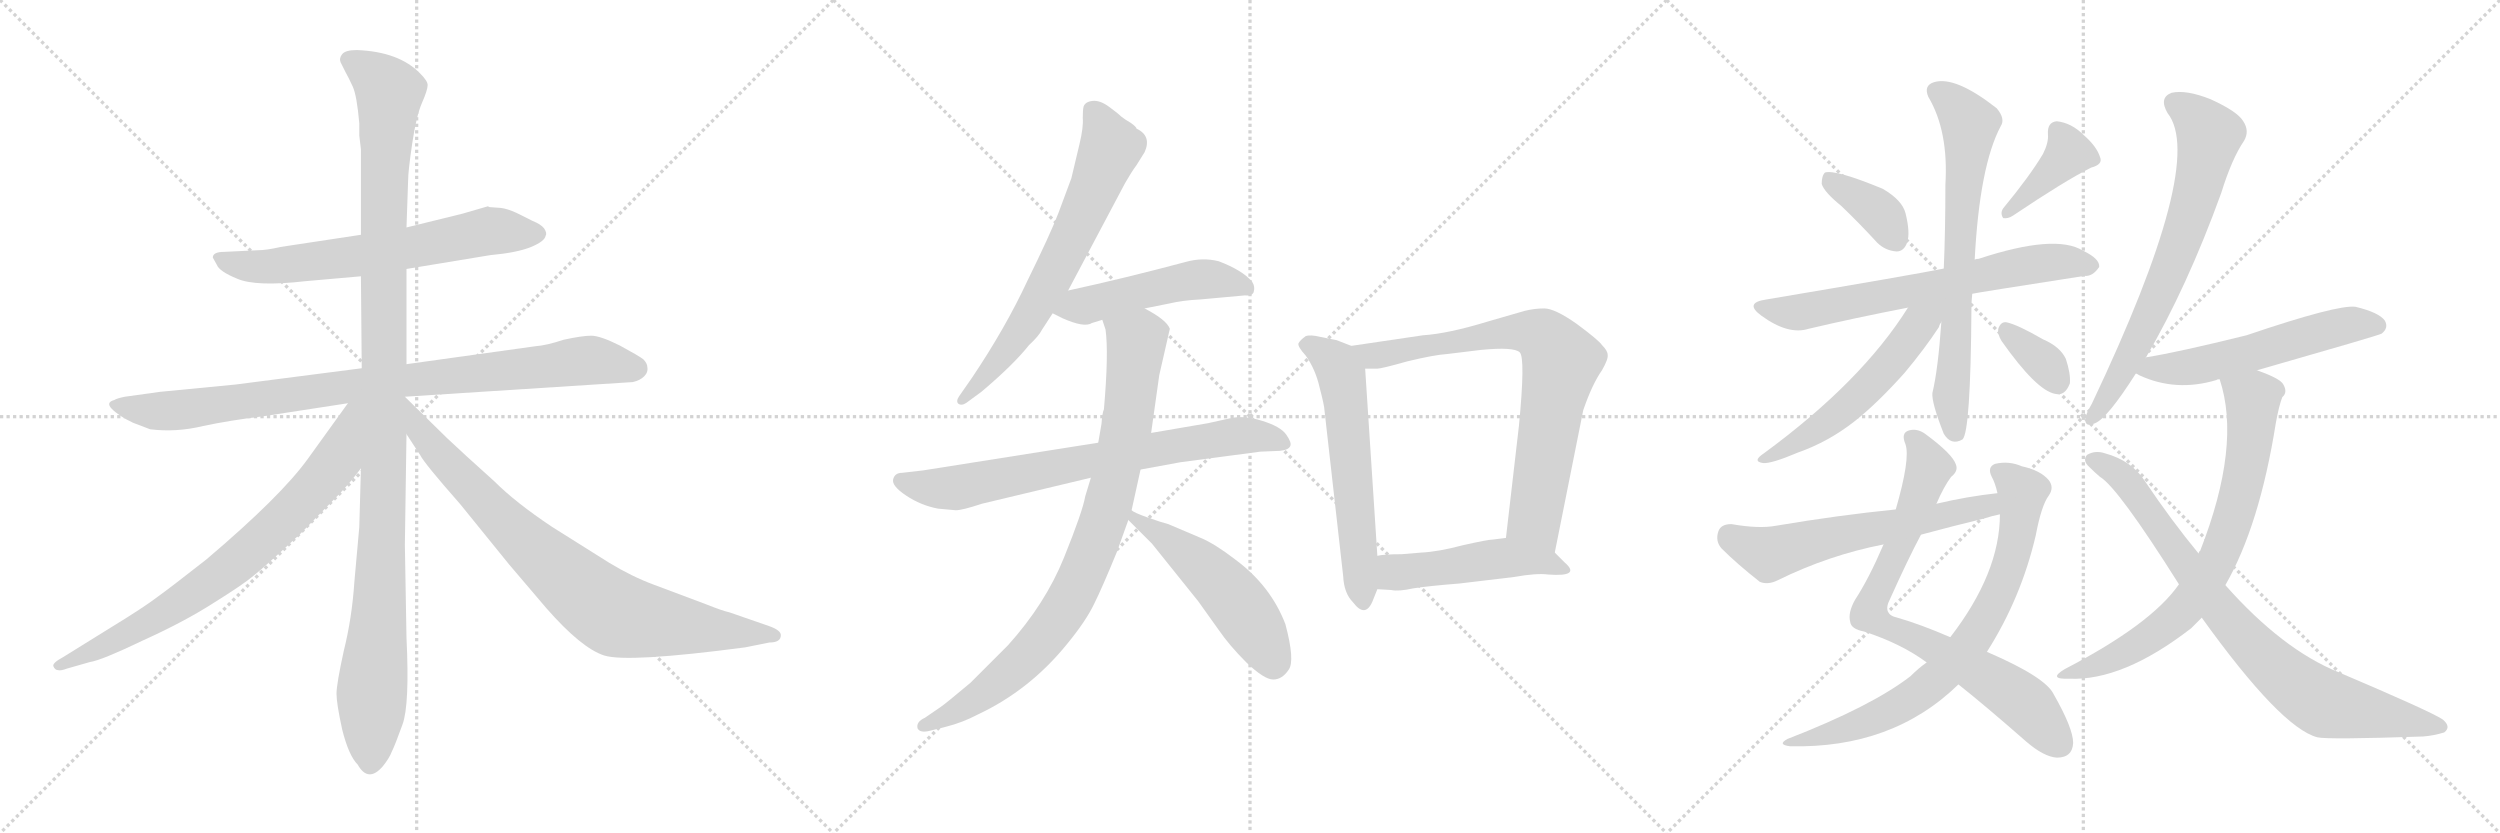 <svg version="1.1" viewBox="0 0 3072 1024" xmlns="http://www.w3.org/2000/svg">
  <g stroke="lightgray" stroke-dasharray="1,1" stroke-width="1" transform="scale(4, 4)">
    <line x1="0" y1="0" x2="256" y2="256"></line>
    <line x1="256" y1="0" x2="0" y2="256"></line>
    <line x1="128" y1="0" x2="128" y2="256"></line>
    <line x1="0" y1="128" x2="256" y2="128"></line>
    <line x1="256" y1="0" x2="512" y2="256"></line>
    <line x1="512" y1="0" x2="256" y2="256"></line>
    <line x1="384" y1="0" x2="384" y2="256"></line>
    <line x1="256" y1="128" x2="512" y2="128"></line>
    <line x1="512" y1="0" x2="768" y2="256"></line>
    <line x1="768" y1="0" x2="512" y2="256"></line>
    <line x1="640" y1="0" x2="640" y2="256"></line>
    <line x1="512" y1="128" x2="768" y2="128"></line>
  </g>
<g transform="scale(1, -1) translate(0, -850)">
   <style type="text/css">
    @keyframes keyframes0 {
      from {
       stroke: black;
       stroke-dashoffset: 650;
       stroke-width: 128;
       }
       68% {
       animation-timing-function: step-end;
       stroke: black;
       stroke-dashoffset: 0;
       stroke-width: 128;
       }
       to {
       stroke: black;
       stroke-width: 1024;
       }
       }
       #make-me-a-hanzi-animation-0 {
         animation: keyframes0 0.779s both;
         animation-delay: 0s;
         animation-timing-function: linear;
       }
    @keyframes keyframes1 {
      from {
       stroke: black;
       stroke-dashoffset: 894;
       stroke-width: 128;
       }
       74% {
       animation-timing-function: step-end;
       stroke: black;
       stroke-dashoffset: 0;
       stroke-width: 128;
       }
       to {
       stroke: black;
       stroke-width: 1024;
       }
       }
       #make-me-a-hanzi-animation-1 {
         animation: keyframes1 0.978s both;
         animation-delay: 0.779s;
         animation-timing-function: linear;
       }
    @keyframes keyframes2 {
      from {
       stroke: black;
       stroke-dashoffset: 1142;
       stroke-width: 128;
       }
       79% {
       animation-timing-function: step-end;
       stroke: black;
       stroke-dashoffset: 0;
       stroke-width: 128;
       }
       to {
       stroke: black;
       stroke-width: 1024;
       }
       }
       #make-me-a-hanzi-animation-2 {
         animation: keyframes2 1.179s both;
         animation-delay: 1.757s;
         animation-timing-function: linear;
       }
    @keyframes keyframes3 {
      from {
       stroke: black;
       stroke-dashoffset: 759;
       stroke-width: 128;
       }
       71% {
       animation-timing-function: step-end;
       stroke: black;
       stroke-dashoffset: 0;
       stroke-width: 128;
       }
       to {
       stroke: black;
       stroke-width: 1024;
       }
       }
       #make-me-a-hanzi-animation-3 {
         animation: keyframes3 0.868s both;
         animation-delay: 2.936s;
         animation-timing-function: linear;
       }
    @keyframes keyframes4 {
      from {
       stroke: black;
       stroke-dashoffset: 822;
       stroke-width: 128;
       }
       73% {
       animation-timing-function: step-end;
       stroke: black;
       stroke-dashoffset: 0;
       stroke-width: 128;
       }
       to {
       stroke: black;
       stroke-width: 1024;
       }
       }
       #make-me-a-hanzi-animation-4 {
         animation: keyframes4 0.919s both;
         animation-delay: 3.804s;
         animation-timing-function: linear;
       }
    @keyframes keyframes5 {
      from {
       stroke: black;
       stroke-dashoffset: 666;
       stroke-width: 128;
       }
       68% {
       animation-timing-function: step-end;
       stroke: black;
       stroke-dashoffset: 0;
       stroke-width: 128;
       }
       to {
       stroke: black;
       stroke-width: 1024;
       }
       }
       #make-me-a-hanzi-animation-5 {
         animation: keyframes5 0.792s both;
         animation-delay: 4.722s;
         animation-timing-function: linear;
       }
    @keyframes keyframes6 {
      from {
       stroke: black;
       stroke-dashoffset: 493;
       stroke-width: 128;
       }
       62% {
       animation-timing-function: step-end;
       stroke: black;
       stroke-dashoffset: 0;
       stroke-width: 128;
       }
       to {
       stroke: black;
       stroke-width: 1024;
       }
       }
       #make-me-a-hanzi-animation-6 {
         animation: keyframes6 0.651s both;
         animation-delay: 5.514s;
         animation-timing-function: linear;
       }
    @keyframes keyframes7 {
      from {
       stroke: black;
       stroke-dashoffset: 732;
       stroke-width: 128;
       }
       70% {
       animation-timing-function: step-end;
       stroke: black;
       stroke-dashoffset: 0;
       stroke-width: 128;
       }
       to {
       stroke: black;
       stroke-width: 1024;
       }
       }
       #make-me-a-hanzi-animation-7 {
         animation: keyframes7 0.846s both;
         animation-delay: 6.166s;
         animation-timing-function: linear;
       }
    @keyframes keyframes8 {
      from {
       stroke: black;
       stroke-dashoffset: 867;
       stroke-width: 128;
       }
       74% {
       animation-timing-function: step-end;
       stroke: black;
       stroke-dashoffset: 0;
       stroke-width: 128;
       }
       to {
       stroke: black;
       stroke-width: 1024;
       }
       }
       #make-me-a-hanzi-animation-8 {
         animation: keyframes8 0.956s both;
         animation-delay: 7.011s;
         animation-timing-function: linear;
       }
    @keyframes keyframes9 {
      from {
       stroke: black;
       stroke-dashoffset: 513;
       stroke-width: 128;
       }
       63% {
       animation-timing-function: step-end;
       stroke: black;
       stroke-dashoffset: 0;
       stroke-width: 128;
       }
       to {
       stroke: black;
       stroke-width: 1024;
       }
       }
       #make-me-a-hanzi-animation-9 {
         animation: keyframes9 0.667s both;
         animation-delay: 7.967s;
         animation-timing-function: linear;
       }
    @keyframes keyframes10 {
      from {
       stroke: black;
       stroke-dashoffset: 594;
       stroke-width: 128;
       }
       66% {
       animation-timing-function: step-end;
       stroke: black;
       stroke-dashoffset: 0;
       stroke-width: 128;
       }
       to {
       stroke: black;
       stroke-width: 1024;
       }
       }
       #make-me-a-hanzi-animation-10 {
         animation: keyframes10 0.733s both;
         animation-delay: 8.634s;
         animation-timing-function: linear;
       }
    @keyframes keyframes11 {
      from {
       stroke: black;
       stroke-dashoffset: 761;
       stroke-width: 128;
       }
       71% {
       animation-timing-function: step-end;
       stroke: black;
       stroke-dashoffset: 0;
       stroke-width: 128;
       }
       to {
       stroke: black;
       stroke-width: 1024;
       }
       }
       #make-me-a-hanzi-animation-11 {
         animation: keyframes11 0.869s both;
         animation-delay: 9.368s;
         animation-timing-function: linear;
       }
    @keyframes keyframes12 {
      from {
       stroke: black;
       stroke-dashoffset: 484;
       stroke-width: 128;
       }
       61% {
       animation-timing-function: step-end;
       stroke: black;
       stroke-dashoffset: 0;
       stroke-width: 128;
       }
       to {
       stroke: black;
       stroke-width: 1024;
       }
       }
       #make-me-a-hanzi-animation-12 {
         animation: keyframes12 0.644s both;
         animation-delay: 10.237s;
         animation-timing-function: linear;
       }
    @keyframes keyframes13 {
      from {
       stroke: black;
       stroke-dashoffset: 370;
       stroke-width: 128;
       }
       55% {
       animation-timing-function: step-end;
       stroke: black;
       stroke-dashoffset: 0;
       stroke-width: 128;
       }
       to {
       stroke: black;
       stroke-width: 1024;
       }
       }
       #make-me-a-hanzi-animation-13 {
         animation: keyframes13 0.551s both;
         animation-delay: 10.881s;
         animation-timing-function: linear;
       }
    @keyframes keyframes14 {
      from {
       stroke: black;
       stroke-dashoffset: 391;
       stroke-width: 128;
       }
       56% {
       animation-timing-function: step-end;
       stroke: black;
       stroke-dashoffset: 0;
       stroke-width: 128;
       }
       to {
       stroke: black;
       stroke-width: 1024;
       }
       }
       #make-me-a-hanzi-animation-14 {
         animation: keyframes14 0.568s both;
         animation-delay: 11.432s;
         animation-timing-function: linear;
       }
    @keyframes keyframes15 {
      from {
       stroke: black;
       stroke-dashoffset: 667;
       stroke-width: 128;
       }
       68% {
       animation-timing-function: step-end;
       stroke: black;
       stroke-dashoffset: 0;
       stroke-width: 128;
       }
       to {
       stroke: black;
       stroke-width: 1024;
       }
       }
       #make-me-a-hanzi-animation-15 {
         animation: keyframes15 0.793s both;
         animation-delay: 12s;
         animation-timing-function: linear;
       }
    @keyframes keyframes16 {
      from {
       stroke: black;
       stroke-dashoffset: 697;
       stroke-width: 128;
       }
       69% {
       animation-timing-function: step-end;
       stroke: black;
       stroke-dashoffset: 0;
       stroke-width: 128;
       }
       to {
       stroke: black;
       stroke-width: 1024;
       }
       }
       #make-me-a-hanzi-animation-16 {
         animation: keyframes16 0.817s both;
         animation-delay: 12.793s;
         animation-timing-function: linear;
       }
    @keyframes keyframes17 {
      from {
       stroke: black;
       stroke-dashoffset: 541;
       stroke-width: 128;
       }
       64% {
       animation-timing-function: step-end;
       stroke: black;
       stroke-dashoffset: 0;
       stroke-width: 128;
       }
       to {
       stroke: black;
       stroke-width: 1024;
       }
       }
       #make-me-a-hanzi-animation-17 {
         animation: keyframes17 0.69s both;
         animation-delay: 13.61s;
         animation-timing-function: linear;
       }
    @keyframes keyframes18 {
      from {
       stroke: black;
       stroke-dashoffset: 344;
       stroke-width: 128;
       }
       53% {
       animation-timing-function: step-end;
       stroke: black;
       stroke-dashoffset: 0;
       stroke-width: 128;
       }
       to {
       stroke: black;
       stroke-width: 1024;
       }
       }
       #make-me-a-hanzi-animation-18 {
         animation: keyframes18 0.53s both;
         animation-delay: 14.301s;
         animation-timing-function: linear;
       }
    @keyframes keyframes19 {
      from {
       stroke: black;
       stroke-dashoffset: 779;
       stroke-width: 128;
       }
       72% {
       animation-timing-function: step-end;
       stroke: black;
       stroke-dashoffset: 0;
       stroke-width: 128;
       }
       to {
       stroke: black;
       stroke-width: 1024;
       }
       }
       #make-me-a-hanzi-animation-19 {
         animation: keyframes19 0.884s both;
         animation-delay: 14.831s;
         animation-timing-function: linear;
       }
    @keyframes keyframes20 {
      from {
       stroke: black;
       stroke-dashoffset: 746;
       stroke-width: 128;
       }
       71% {
       animation-timing-function: step-end;
       stroke: black;
       stroke-dashoffset: 0;
       stroke-width: 128;
       }
       to {
       stroke: black;
       stroke-width: 1024;
       }
       }
       #make-me-a-hanzi-animation-20 {
         animation: keyframes20 0.857s both;
         animation-delay: 15.715s;
         animation-timing-function: linear;
       }
    @keyframes keyframes21 {
      from {
       stroke: black;
       stroke-dashoffset: 594;
       stroke-width: 128;
       }
       66% {
       animation-timing-function: step-end;
       stroke: black;
       stroke-dashoffset: 0;
       stroke-width: 128;
       }
       to {
       stroke: black;
       stroke-width: 1024;
       }
       }
       #make-me-a-hanzi-animation-21 {
         animation: keyframes21 0.733s both;
         animation-delay: 16.572s;
         animation-timing-function: linear;
       }
    @keyframes keyframes22 {
      from {
       stroke: black;
       stroke-dashoffset: 691;
       stroke-width: 128;
       }
       69% {
       animation-timing-function: step-end;
       stroke: black;
       stroke-dashoffset: 0;
       stroke-width: 128;
       }
       to {
       stroke: black;
       stroke-width: 1024;
       }
       }
       #make-me-a-hanzi-animation-22 {
         animation: keyframes22 0.812s both;
         animation-delay: 17.305s;
         animation-timing-function: linear;
       }
    @keyframes keyframes23 {
      from {
       stroke: black;
       stroke-dashoffset: 556;
       stroke-width: 128;
       }
       64% {
       animation-timing-function: step-end;
       stroke: black;
       stroke-dashoffset: 0;
       stroke-width: 128;
       }
       to {
       stroke: black;
       stroke-width: 1024;
       }
       }
       #make-me-a-hanzi-animation-23 {
         animation: keyframes23 0.702s both;
         animation-delay: 18.117s;
         animation-timing-function: linear;
       }
    @keyframes keyframes24 {
      from {
       stroke: black;
       stroke-dashoffset: 726;
       stroke-width: 128;
       }
       70% {
       animation-timing-function: step-end;
       stroke: black;
       stroke-dashoffset: 0;
       stroke-width: 128;
       }
       to {
       stroke: black;
       stroke-width: 1024;
       }
       }
       #make-me-a-hanzi-animation-24 {
         animation: keyframes24 0.841s both;
         animation-delay: 18.82s;
         animation-timing-function: linear;
       }
    @keyframes keyframes25 {
      from {
       stroke: black;
       stroke-dashoffset: 818;
       stroke-width: 128;
       }
       73% {
       animation-timing-function: step-end;
       stroke: black;
       stroke-dashoffset: 0;
       stroke-width: 128;
       }
       to {
       stroke: black;
       stroke-width: 1024;
       }
       }
       #make-me-a-hanzi-animation-25 {
         animation: keyframes25 0.916s both;
         animation-delay: 19.661s;
         animation-timing-function: linear;
       }
</style>
<path d="M 599.5 596.5 L 568.5 587.5 L 499.5 570.5 L 443.5 561.5 L 344.5 546.5 Q 327.5 542.5 316.5 542.5 L 275.5 540.5 Q 261.5 540.5 261.5 533.5 L 266.5 524.5 Q 269.5 516.5 291.5 507.5 Q 314.5 497.5 375.5 504.5 L 443.5 510.5 L 499.5 519.5 L 602.5 536.5 Q 635.5 539.5 652.5 546.5 Q 669.5 553.5 670.5 560.5 Q 672.5 563.5 668.5 569.5 Q 664.5 574.5 654.5 578.5 L 634.5 588.5 Q 623.5 593.5 615.5 594.5 L 601.5 595.5 L 599.5 596.5 Z" fill="lightgray"></path> 
<path d="M 444.5 397.5 L 289.5 377.5 L 196.5 368.5 L 153.5 362.5 Q 143.5 360.5 140.5 358.5 Q 129.5 355.5 137.5 347.5 Q 146.5 338.5 163.5 330.5 L 184.5 322.5 Q 216.5 318.5 249.5 326.5 Q 282.5 333.5 323.5 338.5 L 427.5 354.5 L 497.5 362.5 L 777.5 380.5 Q 786.5 382.5 791.5 387.5 Q 796.5 392.5 795.5 398.5 Q 795.5 403.5 790.5 408.5 Q 785.5 412.5 761.5 425.5 Q 737.5 437.5 726.5 437.5 Q 715.5 437.5 692.5 432.5 Q 671.5 425.5 657.5 424.5 L 499.5 402.5 L 444.5 397.5 Z" fill="lightgray"></path> 
<path d="M 499.5 570.5 L 501.5 628.5 Q 501.5 639.5 506.5 673.5 Q 511.5 707.5 518.5 723.5 Q 525.5 739.5 525.5 745.5 Q 525.5 750.5 516.5 759.5 Q 490.5 786.5 438.5 788.5 Q 424.5 788.5 420.5 783.5 Q 416.5 778.5 418.5 773.5 L 424.5 761.5 Q 428.5 754.5 433.5 743.5 Q 438.5 732.5 441.5 698.5 L 441.5 683.5 L 443.5 666.5 L 443.5 561.5 L 443.5 510.5 L 444.5 397.5 L 443.5 274.5 L 441.5 202.5 L 435.5 135.5 Q 432.5 90.5 422.5 50.5 Q 413.5 9.5 413.5 -2.5 Q 413.5 -14.5 420.5 -46.5 Q 428.5 -78.5 439.5 -89.5 Q 452.5 -112.5 470.5 -91.5 Q 478.5 -81.5 481.5 -73.5 Q 485.5 -65.5 494.5 -40.5 Q 503.5 -16.5 499.5 66.5 L 497.5 180.5 L 499.5 316.5 L 497.5 362.5 L 499.5 402.5 L 499.5 519.5 L 499.5 570.5 Z" fill="lightgray"></path> 
<path d="M 427.5 354.5 L 378.5 286.5 Q 345.5 240.5 253.5 162.5 Q 211.5 129.5 193.5 116.5 Q 176.5 103.5 135.5 78.5 L 77.5 42.5 Q 64.5 35.5 65.5 31.5 Q 67.5 26.5 71.5 26.5 Q 74.5 25.5 82.5 28.5 L 110.5 36.5 Q 124.5 38.5 174.5 62.5 Q 225.5 85.5 261.5 108.5 Q 298.5 131.5 311.5 142.5 Q 325.5 153.5 369.5 194.5 L 413.5 239.5 Q 428.5 254.5 443.5 274.5 C 514.5 364.5 445.5 378.5 427.5 354.5 Z" fill="lightgray"></path> 
<path d="M 499.5 316.5 L 516.5 290.5 Q 521.5 280.5 565.5 230.5 L 625.5 156.5 L 671.5 102.5 Q 714.5 53.5 742.5 44.5 Q 771.5 35.5 915.5 54.5 L 945.5 60.5 Q 959.5 60.5 959.5 69.5 Q 959.5 75.5 945.5 80.5 L 896.5 97.5 Q 887.5 99.5 867.5 107.5 L 803.5 131.5 Q 776.5 141.5 748.5 158.5 L 678.5 202.5 Q 633.5 232.5 607.5 258.5 Q 568.5 293.5 549.5 311.5 L 497.5 362.5 C 476.5 383.5 483.5 341.5 499.5 316.5 Z" fill="lightgray"></path> 
<path d="M 1312.5 493.0 L 1382.5 625.0 Q 1390.5 639.0 1396.5 647.0 L 1406.5 663.0 Q 1415.5 683.0 1396.5 692.0 Q 1396.5 694.0 1389.5 699.0 Q 1382.5 703.0 1377.5 707.0 Q 1373.5 711.0 1362.5 719.0 Q 1351.5 727.0 1342.5 726.0 Q 1333.5 725.0 1331.5 719.0 Q 1330.5 715.0 1330.5 705.0 Q 1331.5 694.0 1326.5 673.0 L 1316.5 631.0 L 1300.5 588.0 Q 1290.5 562.0 1262.5 505.0 Q 1235.5 447.0 1194.5 386.0 L 1178.5 363.0 Q 1174.5 357.0 1177.5 354.0 Q 1181.5 351.0 1187.5 355.0 L 1206.5 369.0 Q 1245.5 402.0 1264.5 426.0 Q 1276.5 437.0 1280.5 445.0 L 1293.5 465.0 L 1312.5 493.0 Z" fill="lightgray"></path> 
<path d="M 1406.5 471.0 L 1436.5 477.0 Q 1453.5 481.0 1474.5 482.0 L 1529.5 487.0 Q 1538.5 486.0 1540.5 491.0 Q 1542.5 498.0 1538.5 504.0 Q 1526.5 518.0 1497.5 529.0 Q 1477.5 534.0 1456.5 528.0 Q 1381.5 508.0 1312.5 493.0 C 1283.5 487.0 1266.5 478.0 1293.5 465.0 L 1305.5 459.0 Q 1332.5 447.0 1341.5 453.0 L 1354.5 457.0 L 1406.5 471.0 Z" fill="lightgray"></path> 
<path d="M 1349.5 306.0 L 1134.5 272.0 L 1108.5 269.0 Q 1099.5 269.0 1097.5 261.0 Q 1095.5 253.0 1113.5 241.0 Q 1131.5 229.0 1152.5 225.0 L 1174.5 223.0 Q 1182.5 223.0 1206.5 231.0 L 1340.5 263.0 L 1401.5 273.0 L 1450.5 282.0 L 1548.5 295.0 L 1572.5 296.0 Q 1583.5 297.0 1585.5 302.0 Q 1587.5 306.0 1580.5 316.0 Q 1573.5 326.0 1550.5 333.0 Q 1528.5 340.0 1511.5 336.0 L 1484.5 330.0 L 1414.5 318.0 L 1349.5 306.0 Z" fill="lightgray"></path> 
<path d="M 1353.5 329.0 L 1349.5 306.0 L 1340.5 263.0 L 1333.5 240.0 Q 1330.5 222.0 1307.5 165.0 Q 1284.5 108.0 1238.5 57.0 L 1192.5 11.0 Q 1161.5 -15.0 1155.5 -19.0 L 1136.5 -32.0 Q 1125.5 -37.0 1127.5 -45.0 Q 1130.5 -51.0 1142.5 -48.0 L 1162.5 -43.0 Q 1182.5 -38.0 1201.5 -28.0 Q 1265.5 2.0 1311.5 59.0 Q 1334.5 87.0 1344.5 108.0 Q 1354.5 128.0 1372.5 172.0 L 1386.5 211.0 L 1390.5 223.0 L 1401.5 273.0 L 1414.5 318.0 L 1424.5 389.0 L 1437.5 446.0 Q 1433.5 457.0 1406.5 471.0 C 1380.5 486.0 1347.5 486.0 1354.5 457.0 L 1358.5 445.0 Q 1362.5 416.0 1356.5 347.0 Q 1354.5 343.0 1353.5 329.0 Z" fill="lightgray"></path> 
<path d="M 1386.5 211.0 L 1415.5 182.0 L 1472.5 111.0 L 1497.5 76.0 Q 1510.5 57.0 1531.5 36.0 Q 1553.5 15.0 1564.5 15.0 Q 1575.5 15.0 1583.5 27.0 Q 1591.5 38.0 1579.5 83.0 Q 1561.5 130.0 1518.5 162.0 Q 1492.5 182.0 1475.5 189.0 L 1435.5 206.0 Q 1427.5 208.0 1410.5 214.0 Q 1393.5 220.0 1390.5 223.0 C 1364.5 237.0 1365.5 232.0 1386.5 211.0 Z" fill="lightgray"></path> 
<path d="M 1660.5 425.0 L 1642.5 432.0 L 1622.5 436.0 Q 1610.5 439.0 1604.5 437.0 Q 1597.5 432.0 1595.5 428.0 Q 1594.5 424.0 1604.5 413.0 Q 1616.5 396.0 1621.5 374.0 Q 1627.5 351.0 1627.5 346.0 L 1650.5 142.0 Q 1651.5 121.0 1662.5 110.0 Q 1677.5 90.0 1686.5 111.0 L 1692.5 126.0 L 1692.5 167.0 L 1677.5 397.0 C 1676.5 419.0 1676.5 419.0 1660.5 425.0 Z" fill="lightgray"></path> 
<path d="M 1910.5 171.0 L 1945.5 346.0 Q 1956.5 378.0 1968.5 395.0 Q 1976.5 409.0 1975.5 414.0 Q 1975.5 419.0 1968.5 426.0 Q 1964.5 432.0 1937.5 452.0 Q 1910.5 471.0 1897.5 471.0 Q 1885.5 471.0 1873.5 468.0 L 1828.5 455.0 Q 1779.5 440.0 1748.5 438.0 L 1660.5 425.0 C 1630.5 421.0 1647.5 397.0 1677.5 397.0 L 1692.5 397.0 Q 1697.5 397.0 1729.5 406.0 Q 1762.5 414.0 1778.5 415.0 L 1819.5 420.0 Q 1860.5 424.0 1867.5 417.0 Q 1874.5 410.0 1866.5 327.0 L 1850.5 189.0 C 1847.5 159.0 1904.5 142.0 1910.5 171.0 Z" fill="lightgray"></path> 
<path d="M 1793.5 133.0 L 1860.5 141.0 Q 1888.5 146.0 1902.5 144.0 Q 1943.5 141.0 1922.5 159.0 L 1910.5 171.0 C 1889.5 192.0 1880.5 193.0 1850.5 189.0 L 1834.5 187.0 Q 1828.5 187.0 1797.5 180.0 Q 1767.5 172.0 1746.5 171.0 L 1722.5 169.0 Q 1700.5 169.0 1692.5 167.0 C 1662.5 162.0 1662.5 128.0 1692.5 126.0 L 1709.5 125.0 Q 1718.5 123.0 1736.5 127.0 Q 1755.5 130.0 1793.5 133.0 Z" fill="lightgray"></path> 
<path d="M 2262.5 597.0 Q 2284.5 576.0 2306.5 552.0 Q 2316.5 542.0 2330.5 541.0 Q 2339.5 541.0 2343.5 552.0 Q 2347.5 564.0 2341.5 588.0 Q 2337.5 604.0 2313.5 618.0 Q 2255.5 642.0 2242.5 638.0 Q 2238.5 634.0 2238.5 624.0 Q 2241.5 614.0 2262.5 597.0 Z" fill="lightgray"></path> 
<path d="M 2510.5 661.0 Q 2494.5 634.0 2461.5 594.0 Q 2457.5 588.0 2461.5 582.0 Q 2467.5 581.0 2473.5 585.0 Q 2537.5 628.0 2569.5 644.0 Q 2584.5 648.0 2580.5 657.0 Q 2576.5 670.0 2560.5 684.0 Q 2545.5 699.0 2527.5 701.0 Q 2515.5 700.0 2516.5 685.0 Q 2517.5 675.0 2510.5 661.0 Z" fill="lightgray"></path> 
<path d="M 2423.5 489.0 Q 2426.5 490.0 2561.5 511.0 Q 2571.5 510.0 2579.5 522.0 Q 2580.5 532.0 2559.5 542.0 Q 2525.5 563.0 2431.5 532.0 Q 2428.5 532.0 2426.5 531.0 L 2388.5 520.0 Q 2354.5 513.0 2170.5 482.0 Q 2142.5 478.0 2164.5 462.0 Q 2197.5 438.0 2222.5 446.0 Q 2277.5 459.0 2344.5 472.0 L 2423.5 489.0 Z" fill="lightgray"></path> 
<path d="M 2385.5 454.0 Q 2381.5 396.0 2374.5 367.0 Q 2373.5 355.0 2388.5 317.0 Q 2397.5 302.0 2411.5 310.0 Q 2421.5 319.0 2422.5 471.0 Q 2422.5 480.0 2423.5 489.0 L 2426.5 531.0 Q 2432.5 646.0 2458.5 695.0 Q 2464.5 704.0 2453.5 717.0 Q 2402.5 757.0 2376.5 749.0 Q 2363.5 745.0 2369.5 731.0 Q 2394.5 689.0 2390.5 623.0 Q 2390.5 566.0 2388.5 520.0 L 2385.5 454.0 Z" fill="lightgray"></path> 
<path d="M 2344.5 472.0 Q 2287.5 381.0 2167.5 293.0 Q 2152.5 283.0 2166.5 281.0 Q 2176.5 280.0 2209.5 294.0 Q 2246.5 307.0 2278.5 332.0 Q 2306.5 354.0 2340.5 392.0 Q 2365.5 422.0 2382.5 448.0 Q 2383.5 452.0 2385.5 454.0 C 2403.5 487.0 2377.5 523.0 2344.5 472.0 Z" fill="lightgray"></path> 
<path d="M 2459.5 431.0 Q 2502.5 370.0 2525.5 366.0 Q 2537.5 363.0 2543.5 379.0 Q 2544.5 391.0 2538.5 409.0 Q 2531.5 424.0 2510.5 433.0 Q 2479.5 451.0 2465.5 454.0 Q 2458.5 455.0 2455.5 446.0 Q 2454.5 439.0 2459.5 431.0 Z" fill="lightgray"></path> 
<path d="M 2379.5 231.0 Q 2388.5 252.0 2397.5 264.0 Q 2406.5 271.0 2403.5 279.0 Q 2399.5 292.0 2365.5 317.0 Q 2355.5 324.0 2345.5 321.0 Q 2335.5 318.0 2341.5 304.0 Q 2347.5 286.0 2329.5 224.0 L 2314.5 181.0 Q 2296.5 139.0 2279.5 113.0 Q 2270.5 97.0 2273.5 86.0 Q 2274.5 77.0 2290.5 74.0 Q 2336.5 59.0 2367.5 36.0 L 2406.5 9.0 Q 2440.5 -18.0 2489.5 -61.0 Q 2511.5 -80.0 2527.5 -81.0 Q 2546.5 -81.0 2547.5 -63.0 Q 2547.5 -45.0 2523.5 -3.0 Q 2513.5 18.0 2441.5 49.0 L 2396.5 67.0 Q 2359.5 83.0 2331.5 91.0 Q 2312.5 95.0 2322.5 114.0 Q 2344.5 163.0 2360.5 193.0 L 2379.5 231.0 Z" fill="lightgray"></path> 
<path d="M 2367.5 36.0 Q 2357.5 29.0 2347.5 19.0 Q 2299.5 -18.0 2196.5 -58.0 Q 2183.5 -65.0 2199.5 -67.0 Q 2325.5 -70.0 2406.5 9.0 L 2441.5 49.0 Q 2483.5 115.0 2501.5 192.0 Q 2508.5 229.0 2517.5 241.0 Q 2524.5 251.0 2517.5 260.0 Q 2507.5 272.0 2484.5 277.0 Q 2468.5 284.0 2451.5 280.0 Q 2441.5 276.0 2447.5 264.0 Q 2451.5 257.0 2454.5 244.0 L 2457.5 218.0 Q 2457.5 146.0 2396.5 67.0 L 2367.5 36.0 Z" fill="lightgray"></path> 
<path d="M 2454.5 244.0 Q 2417.5 240.0 2379.5 231.0 L 2329.5 224.0 Q 2259.5 217.0 2182.5 204.0 Q 2161.5 200.0 2127.5 206.0 Q 2114.5 206.0 2111.5 197.0 Q 2107.5 185.0 2115.5 176.0 Q 2134.5 157.0 2162.5 135.0 Q 2172.5 131.0 2184.5 137.0 Q 2247.5 168.0 2314.5 181.0 L 2360.5 193.0 Q 2397.5 203.0 2438.5 213.0 Q 2447.5 216.0 2457.5 218.0 C 2486.5 225.0 2484.5 248.0 2454.5 244.0 Z" fill="lightgray"></path> 
<path d="M 2636.5 410.0 Q 2687.5 497.0 2729.5 613.0 Q 2742.5 655.0 2757.5 677.0 Q 2764.5 689.0 2756.5 701.0 Q 2749.5 713.0 2716.5 728.0 Q 2686.5 740.0 2668.5 736.0 Q 2652.5 730.0 2663.5 711.0 Q 2711.5 651.0 2570.5 354.0 Q 2563.5 342.0 2562.5 336.0 Q 2561.5 324.0 2574.5 330.0 Q 2589.5 336.0 2624.5 391.0 L 2636.5 410.0 Z" fill="lightgray"></path> 
<path d="M 2773.5 395.0 Q 2923.5 438.0 2926.5 440.0 Q 2935.5 447.0 2930.5 456.0 Q 2923.5 466.0 2894.5 473.0 Q 2872.5 476.0 2760.5 438.0 Q 2675.5 417.0 2637.5 411.0 Q 2636.5 411.0 2636.5 410.0 C 2607.5 402.0 2602.5 401.0 2624.5 391.0 Q 2625.5 391.0 2628.5 389.0 Q 2673.5 368.0 2723.5 383.0 Q 2724.5 384.0 2727.5 384.0 L 2773.5 395.0 Z" fill="lightgray"></path> 
<path d="M 2734.5 131.0 Q 2776.5 204.0 2796.5 330.0 Q 2800.5 352.0 2804.5 362.0 Q 2811.5 368.0 2805.5 378.0 Q 2801.5 385.0 2773.5 395.0 C 2745.5 406.0 2719.5 413.0 2727.5 384.0 Q 2754.5 303.0 2703.5 173.0 Q 2702.5 173.0 2701.5 170.0 L 2677.5 132.0 Q 2643.5 83.0 2537.5 28.0 Q 2515.5 15.0 2542.5 16.0 Q 2608.5 13.0 2692.5 78.0 L 2705.5 91.0 L 2734.5 131.0 Z" fill="lightgray"></path> 
<path d="M 2705.5 91.0 Q 2802.5 -44.0 2847.5 -56.0 Q 2860.5 -59.0 2977.5 -55.0 Q 2990.5 -54.0 3003.5 -50.0 Q 3012.5 -43.0 3001.5 -34.0 Q 2986.5 -24.0 2873.5 24.0 Q 2804.5 52.0 2734.5 131.0 L 2701.5 170.0 Q 2668.5 210.0 2635.5 259.0 Q 2619.5 284.0 2586.5 293.0 Q 2574.5 297.0 2564.5 291.0 Q 2558.5 284.0 2567.5 276.0 Q 2574.5 269.0 2580.5 264.0 Q 2602.5 251.0 2677.5 132.0 L 2705.5 91.0 Z" fill="lightgray"></path> 
      <clipPath id="make-me-a-hanzi-clip-0">
      <path d="M 599.5 596.5 L 568.5 587.5 L 499.5 570.5 L 443.5 561.5 L 344.5 546.5 Q 327.5 542.5 316.5 542.5 L 275.5 540.5 Q 261.5 540.5 261.5 533.5 L 266.5 524.5 Q 269.5 516.5 291.5 507.5 Q 314.5 497.5 375.5 504.5 L 443.5 510.5 L 499.5 519.5 L 602.5 536.5 Q 635.5 539.5 652.5 546.5 Q 669.5 553.5 670.5 560.5 Q 672.5 563.5 668.5 569.5 Q 664.5 574.5 654.5 578.5 L 634.5 588.5 Q 623.5 593.5 615.5 594.5 L 601.5 595.5 L 599.5 596.5 Z" fill="lightgray"></path>
      </clipPath>
      <path clip-path="url(#make-me-a-hanzi-clip-0)" d="M 270.5 532.5 L 289.5 524.5 L 346.5 523.5 L 488.5 542.5 L 606.5 566.5 L 659.5 562.5 " fill="none" id="make-me-a-hanzi-animation-0" stroke-dasharray="522 1044" stroke-linecap="round"></path>

      <clipPath id="make-me-a-hanzi-clip-1">
      <path d="M 444.5 397.5 L 289.5 377.5 L 196.5 368.5 L 153.5 362.5 Q 143.5 360.5 140.5 358.5 Q 129.5 355.5 137.5 347.5 Q 146.5 338.5 163.5 330.5 L 184.5 322.5 Q 216.5 318.5 249.5 326.5 Q 282.5 333.5 323.5 338.5 L 427.5 354.5 L 497.5 362.5 L 777.5 380.5 Q 786.5 382.5 791.5 387.5 Q 796.5 392.5 795.5 398.5 Q 795.5 403.5 790.5 408.5 Q 785.5 412.5 761.5 425.5 Q 737.5 437.5 726.5 437.5 Q 715.5 437.5 692.5 432.5 Q 671.5 425.5 657.5 424.5 L 499.5 402.5 L 444.5 397.5 Z" fill="lightgray"></path>
      </clipPath>
      <path clip-path="url(#make-me-a-hanzi-clip-1)" d="M 148.5 350.5 L 186.5 344.5 L 226.5 346.5 L 439.5 377.5 L 726.5 407.5 L 781.5 397.5 " fill="none" id="make-me-a-hanzi-animation-1" stroke-dasharray="766 1532" stroke-linecap="round"></path>

      <clipPath id="make-me-a-hanzi-clip-2">
      <path d="M 499.5 570.5 L 501.5 628.5 Q 501.5 639.5 506.5 673.5 Q 511.5 707.5 518.5 723.5 Q 525.5 739.5 525.5 745.5 Q 525.5 750.5 516.5 759.5 Q 490.5 786.5 438.5 788.5 Q 424.5 788.5 420.5 783.5 Q 416.5 778.5 418.5 773.5 L 424.5 761.5 Q 428.5 754.5 433.5 743.5 Q 438.5 732.5 441.5 698.5 L 441.5 683.5 L 443.5 666.5 L 443.5 561.5 L 443.5 510.5 L 444.5 397.5 L 443.5 274.5 L 441.5 202.5 L 435.5 135.5 Q 432.5 90.5 422.5 50.5 Q 413.5 9.5 413.5 -2.5 Q 413.5 -14.5 420.5 -46.5 Q 428.5 -78.5 439.5 -89.5 Q 452.5 -112.5 470.5 -91.5 Q 478.5 -81.5 481.5 -73.5 Q 485.5 -65.5 494.5 -40.5 Q 503.5 -16.5 499.5 66.5 L 497.5 180.5 L 499.5 316.5 L 497.5 362.5 L 499.5 402.5 L 499.5 519.5 L 499.5 570.5 Z" fill="lightgray"></path>
      </clipPath>
      <path clip-path="url(#make-me-a-hanzi-clip-2)" d="M 428.5 776.5 L 457.5 758.5 L 478.5 733.5 L 471.5 614.5 L 470.5 203.5 L 455.5 -85.5 " fill="none" id="make-me-a-hanzi-animation-2" stroke-dasharray="1014 2028" stroke-linecap="round"></path>

      <clipPath id="make-me-a-hanzi-clip-3">
      <path d="M 427.5 354.5 L 378.5 286.5 Q 345.5 240.5 253.5 162.5 Q 211.5 129.5 193.5 116.5 Q 176.5 103.5 135.5 78.5 L 77.5 42.5 Q 64.5 35.5 65.5 31.5 Q 67.5 26.5 71.5 26.5 Q 74.5 25.5 82.5 28.5 L 110.5 36.5 Q 124.5 38.5 174.5 62.5 Q 225.5 85.5 261.5 108.5 Q 298.5 131.5 311.5 142.5 Q 325.5 153.5 369.5 194.5 L 413.5 239.5 Q 428.5 254.5 443.5 274.5 C 514.5 364.5 445.5 378.5 427.5 354.5 Z" fill="lightgray"></path>
      </clipPath>
      <path clip-path="url(#make-me-a-hanzi-clip-3)" d="M 440.5 349.5 L 431.5 342.5 L 406.5 274.5 L 298.5 165.5 L 187.5 88.5 L 70.5 31.5 " fill="none" id="make-me-a-hanzi-animation-3" stroke-dasharray="631 1262" stroke-linecap="round"></path>

      <clipPath id="make-me-a-hanzi-clip-4">
      <path d="M 499.5 316.5 L 516.5 290.5 Q 521.5 280.5 565.5 230.5 L 625.5 156.5 L 671.5 102.5 Q 714.5 53.5 742.5 44.5 Q 771.5 35.5 915.5 54.5 L 945.5 60.5 Q 959.5 60.5 959.5 69.5 Q 959.5 75.5 945.5 80.5 L 896.5 97.5 Q 887.5 99.5 867.5 107.5 L 803.5 131.5 Q 776.5 141.5 748.5 158.5 L 678.5 202.5 Q 633.5 232.5 607.5 258.5 Q 568.5 293.5 549.5 311.5 L 497.5 362.5 C 476.5 383.5 483.5 341.5 499.5 316.5 Z" fill="lightgray"></path>
      </clipPath>
      <path clip-path="url(#make-me-a-hanzi-clip-4)" d="M 500.5 354.5 L 517.5 318.5 L 574.5 254.5 L 656.5 173.5 L 737.5 106.5 L 772.5 90.5 L 900.5 71.5 L 952.5 69.5 " fill="none" id="make-me-a-hanzi-animation-4" stroke-dasharray="694 1388" stroke-linecap="round"></path>

      <clipPath id="make-me-a-hanzi-clip-5">
      <path d="M 1312.5 493.0 L 1382.5 625.0 Q 1390.5 639.0 1396.5 647.0 L 1406.5 663.0 Q 1415.5 683.0 1396.5 692.0 Q 1396.5 694.0 1389.5 699.0 Q 1382.5 703.0 1377.5 707.0 Q 1373.5 711.0 1362.5 719.0 Q 1351.5 727.0 1342.5 726.0 Q 1333.5 725.0 1331.5 719.0 Q 1330.5 715.0 1330.5 705.0 Q 1331.5 694.0 1326.5 673.0 L 1316.5 631.0 L 1300.5 588.0 Q 1290.5 562.0 1262.5 505.0 Q 1235.5 447.0 1194.5 386.0 L 1178.5 363.0 Q 1174.5 357.0 1177.5 354.0 Q 1181.5 351.0 1187.5 355.0 L 1206.5 369.0 Q 1245.5 402.0 1264.5 426.0 Q 1276.5 437.0 1280.5 445.0 L 1293.5 465.0 L 1312.5 493.0 Z" fill="lightgray"></path>
      </clipPath>
      <path clip-path="url(#make-me-a-hanzi-clip-5)" d="M 1344.5 711.0 L 1364.5 669.0 L 1333.5 592.0 L 1255.5 445.0 L 1182.5 358.0 " fill="none" id="make-me-a-hanzi-animation-5" stroke-dasharray="538 1076" stroke-linecap="round"></path>

      <clipPath id="make-me-a-hanzi-clip-6">
      <path d="M 1406.5 471.0 L 1436.5 477.0 Q 1453.5 481.0 1474.5 482.0 L 1529.5 487.0 Q 1538.5 486.0 1540.5 491.0 Q 1542.5 498.0 1538.5 504.0 Q 1526.5 518.0 1497.5 529.0 Q 1477.5 534.0 1456.5 528.0 Q 1381.5 508.0 1312.5 493.0 C 1283.5 487.0 1266.5 478.0 1293.5 465.0 L 1305.5 459.0 Q 1332.5 447.0 1341.5 453.0 L 1354.5 457.0 L 1406.5 471.0 Z" fill="lightgray"></path>
      </clipPath>
      <path clip-path="url(#make-me-a-hanzi-clip-6)" d="M 1301.5 466.0 L 1477.5 507.0 L 1532.5 496.0 " fill="none" id="make-me-a-hanzi-animation-6" stroke-dasharray="365 730" stroke-linecap="round"></path>

      <clipPath id="make-me-a-hanzi-clip-7">
      <path d="M 1349.5 306.0 L 1134.5 272.0 L 1108.5 269.0 Q 1099.5 269.0 1097.5 261.0 Q 1095.5 253.0 1113.5 241.0 Q 1131.5 229.0 1152.5 225.0 L 1174.5 223.0 Q 1182.5 223.0 1206.5 231.0 L 1340.5 263.0 L 1401.5 273.0 L 1450.5 282.0 L 1548.5 295.0 L 1572.5 296.0 Q 1583.5 297.0 1585.5 302.0 Q 1587.5 306.0 1580.5 316.0 Q 1573.5 326.0 1550.5 333.0 Q 1528.5 340.0 1511.5 336.0 L 1484.5 330.0 L 1414.5 318.0 L 1349.5 306.0 Z" fill="lightgray"></path>
      </clipPath>
      <path clip-path="url(#make-me-a-hanzi-clip-7)" d="M 1107.5 259.0 L 1171.5 250.0 L 1509.5 313.0 L 1551.5 314.0 L 1575.5 306.0 " fill="none" id="make-me-a-hanzi-animation-7" stroke-dasharray="604 1208" stroke-linecap="round"></path>

      <clipPath id="make-me-a-hanzi-clip-8">
      <path d="M 1353.5 329.0 L 1349.5 306.0 L 1340.5 263.0 L 1333.5 240.0 Q 1330.5 222.0 1307.5 165.0 Q 1284.5 108.0 1238.5 57.0 L 1192.5 11.0 Q 1161.5 -15.0 1155.5 -19.0 L 1136.5 -32.0 Q 1125.5 -37.0 1127.5 -45.0 Q 1130.5 -51.0 1142.5 -48.0 L 1162.5 -43.0 Q 1182.5 -38.0 1201.5 -28.0 Q 1265.5 2.0 1311.5 59.0 Q 1334.5 87.0 1344.5 108.0 Q 1354.5 128.0 1372.5 172.0 L 1386.5 211.0 L 1390.5 223.0 L 1401.5 273.0 L 1414.5 318.0 L 1424.5 389.0 L 1437.5 446.0 Q 1433.5 457.0 1406.5 471.0 C 1380.5 486.0 1347.5 486.0 1354.5 457.0 L 1358.5 445.0 Q 1362.5 416.0 1356.5 347.0 Q 1354.5 343.0 1353.5 329.0 Z" fill="lightgray"></path>
      </clipPath>
      <path clip-path="url(#make-me-a-hanzi-clip-8)" d="M 1362.5 453.0 L 1396.5 431.0 L 1385.5 329.0 L 1343.5 174.0 L 1310.5 106.0 L 1266.5 48.0 L 1200.5 -8.0 L 1136.5 -41.0 " fill="none" id="make-me-a-hanzi-animation-8" stroke-dasharray="739 1478" stroke-linecap="round"></path>

      <clipPath id="make-me-a-hanzi-clip-9">
      <path d="M 1386.5 211.0 L 1415.5 182.0 L 1472.5 111.0 L 1497.5 76.0 Q 1510.5 57.0 1531.5 36.0 Q 1553.5 15.0 1564.5 15.0 Q 1575.5 15.0 1583.5 27.0 Q 1591.5 38.0 1579.5 83.0 Q 1561.5 130.0 1518.5 162.0 Q 1492.5 182.0 1475.5 189.0 L 1435.5 206.0 Q 1427.5 208.0 1410.5 214.0 Q 1393.5 220.0 1390.5 223.0 C 1364.5 237.0 1365.5 232.0 1386.5 211.0 Z" fill="lightgray"></path>
      </clipPath>
      <path clip-path="url(#make-me-a-hanzi-clip-9)" d="M 1390.5 216.0 L 1468.5 162.0 L 1502.5 130.0 L 1537.5 85.0 L 1564.5 33.0 " fill="none" id="make-me-a-hanzi-animation-9" stroke-dasharray="385 770" stroke-linecap="round"></path>

      <clipPath id="make-me-a-hanzi-clip-10">
      <path d="M 1660.5 425.0 L 1642.5 432.0 L 1622.5 436.0 Q 1610.5 439.0 1604.5 437.0 Q 1597.5 432.0 1595.5 428.0 Q 1594.5 424.0 1604.5 413.0 Q 1616.5 396.0 1621.5 374.0 Q 1627.5 351.0 1627.5 346.0 L 1650.5 142.0 Q 1651.5 121.0 1662.5 110.0 Q 1677.5 90.0 1686.5 111.0 L 1692.5 126.0 L 1692.5 167.0 L 1677.5 397.0 C 1676.5 419.0 1676.5 419.0 1660.5 425.0 Z" fill="lightgray"></path>
      </clipPath>
      <path clip-path="url(#make-me-a-hanzi-clip-10)" d="M 1604.5 428.0 L 1633.5 411.0 L 1648.5 387.0 L 1674.5 112.0 " fill="none" id="make-me-a-hanzi-animation-10" stroke-dasharray="466 932" stroke-linecap="round"></path>

      <clipPath id="make-me-a-hanzi-clip-11">
      <path d="M 1910.5 171.0 L 1945.5 346.0 Q 1956.5 378.0 1968.5 395.0 Q 1976.5 409.0 1975.5 414.0 Q 1975.5 419.0 1968.5 426.0 Q 1964.5 432.0 1937.5 452.0 Q 1910.5 471.0 1897.5 471.0 Q 1885.5 471.0 1873.5 468.0 L 1828.5 455.0 Q 1779.5 440.0 1748.5 438.0 L 1660.5 425.0 C 1630.5 421.0 1647.5 397.0 1677.5 397.0 L 1692.5 397.0 Q 1697.5 397.0 1729.5 406.0 Q 1762.5 414.0 1778.5 415.0 L 1819.5 420.0 Q 1860.5 424.0 1867.5 417.0 Q 1874.5 410.0 1866.5 327.0 L 1850.5 189.0 C 1847.5 159.0 1904.5 142.0 1910.5 171.0 Z" fill="lightgray"></path>
      </clipPath>
      <path clip-path="url(#make-me-a-hanzi-clip-11)" d="M 1668.5 423.0 L 1693.5 413.0 L 1840.5 440.0 L 1872.5 443.0 L 1899.5 434.0 L 1918.5 406.0 L 1885.5 212.0 L 1904.5 180.0 " fill="none" id="make-me-a-hanzi-animation-11" stroke-dasharray="633 1266" stroke-linecap="round"></path>

      <clipPath id="make-me-a-hanzi-clip-12">
      <path d="M 1793.5 133.0 L 1860.5 141.0 Q 1888.5 146.0 1902.5 144.0 Q 1943.5 141.0 1922.5 159.0 L 1910.5 171.0 C 1889.5 192.0 1880.5 193.0 1850.5 189.0 L 1834.5 187.0 Q 1828.5 187.0 1797.5 180.0 Q 1767.5 172.0 1746.5 171.0 L 1722.5 169.0 Q 1700.5 169.0 1692.5 167.0 C 1662.5 162.0 1662.5 128.0 1692.5 126.0 L 1709.5 125.0 Q 1718.5 123.0 1736.5 127.0 Q 1755.5 130.0 1793.5 133.0 Z" fill="lightgray"></path>
      </clipPath>
      <path clip-path="url(#make-me-a-hanzi-clip-12)" d="M 1697.5 133.0 L 1713.5 147.0 L 1849.5 164.0 L 1903.5 158.0 L 1914.5 148.0 " fill="none" id="make-me-a-hanzi-animation-12" stroke-dasharray="356 712" stroke-linecap="round"></path>

      <clipPath id="make-me-a-hanzi-clip-13">
      <path d="M 2262.5 597.0 Q 2284.5 576.0 2306.5 552.0 Q 2316.5 542.0 2330.5 541.0 Q 2339.5 541.0 2343.5 552.0 Q 2347.5 564.0 2341.5 588.0 Q 2337.5 604.0 2313.5 618.0 Q 2255.5 642.0 2242.5 638.0 Q 2238.5 634.0 2238.5 624.0 Q 2241.5 614.0 2262.5 597.0 Z" fill="lightgray"></path>
      </clipPath>
      <path clip-path="url(#make-me-a-hanzi-clip-13)" d="M 2246.5 629.0 L 2305.5 592.0 L 2329.5 555.0 " fill="none" id="make-me-a-hanzi-animation-13" stroke-dasharray="242 484" stroke-linecap="round"></path>

      <clipPath id="make-me-a-hanzi-clip-14">
      <path d="M 2510.5 661.0 Q 2494.5 634.0 2461.5 594.0 Q 2457.5 588.0 2461.5 582.0 Q 2467.5 581.0 2473.5 585.0 Q 2537.5 628.0 2569.5 644.0 Q 2584.5 648.0 2580.5 657.0 Q 2576.5 670.0 2560.5 684.0 Q 2545.5 699.0 2527.5 701.0 Q 2515.5 700.0 2516.5 685.0 Q 2517.5 675.0 2510.5 661.0 Z" fill="lightgray"></path>
      </clipPath>
      <path clip-path="url(#make-me-a-hanzi-clip-14)" d="M 2570.5 654.0 L 2541.5 662.0 L 2466.5 588.0 " fill="none" id="make-me-a-hanzi-animation-14" stroke-dasharray="263 526" stroke-linecap="round"></path>

      <clipPath id="make-me-a-hanzi-clip-15">
      <path d="M 2423.5 489.0 Q 2426.5 490.0 2561.5 511.0 Q 2571.5 510.0 2579.5 522.0 Q 2580.5 532.0 2559.5 542.0 Q 2525.5 563.0 2431.5 532.0 Q 2428.5 532.0 2426.5 531.0 L 2388.5 520.0 Q 2354.5 513.0 2170.5 482.0 Q 2142.5 478.0 2164.5 462.0 Q 2197.5 438.0 2222.5 446.0 Q 2277.5 459.0 2344.5 472.0 L 2423.5 489.0 Z" fill="lightgray"></path>
      </clipPath>
      <path clip-path="url(#make-me-a-hanzi-clip-15)" d="M 2165.5 473.0 L 2194.5 466.0 L 2224.5 468.0 L 2483.5 523.0 L 2523.5 528.0 L 2569.5 523.0 " fill="none" id="make-me-a-hanzi-animation-15" stroke-dasharray="539 1078" stroke-linecap="round"></path>

      <clipPath id="make-me-a-hanzi-clip-16">
      <path d="M 2385.5 454.0 Q 2381.5 396.0 2374.5 367.0 Q 2373.5 355.0 2388.5 317.0 Q 2397.5 302.0 2411.5 310.0 Q 2421.5 319.0 2422.5 471.0 Q 2422.5 480.0 2423.5 489.0 L 2426.5 531.0 Q 2432.5 646.0 2458.5 695.0 Q 2464.5 704.0 2453.5 717.0 Q 2402.5 757.0 2376.5 749.0 Q 2363.5 745.0 2369.5 731.0 Q 2394.5 689.0 2390.5 623.0 Q 2390.5 566.0 2388.5 520.0 L 2385.5 454.0 Z" fill="lightgray"></path>
      </clipPath>
      <path clip-path="url(#make-me-a-hanzi-clip-16)" d="M 2378.5 738.0 L 2396.5 727.0 L 2420.5 698.0 L 2397.5 365.0 L 2403.5 317.0 " fill="none" id="make-me-a-hanzi-animation-16" stroke-dasharray="569 1138" stroke-linecap="round"></path>

      <clipPath id="make-me-a-hanzi-clip-17">
      <path d="M 2344.5 472.0 Q 2287.5 381.0 2167.5 293.0 Q 2152.5 283.0 2166.5 281.0 Q 2176.5 280.0 2209.5 294.0 Q 2246.5 307.0 2278.5 332.0 Q 2306.5 354.0 2340.5 392.0 Q 2365.5 422.0 2382.5 448.0 Q 2383.5 452.0 2385.5 454.0 C 2403.5 487.0 2377.5 523.0 2344.5 472.0 Z" fill="lightgray"></path>
      </clipPath>
      <path clip-path="url(#make-me-a-hanzi-clip-17)" d="M 2380.5 475.0 L 2319.5 400.0 L 2249.5 333.0 L 2170.5 287.0 " fill="none" id="make-me-a-hanzi-animation-17" stroke-dasharray="413 826" stroke-linecap="round"></path>

      <clipPath id="make-me-a-hanzi-clip-18">
      <path d="M 2459.5 431.0 Q 2502.5 370.0 2525.5 366.0 Q 2537.5 363.0 2543.5 379.0 Q 2544.5 391.0 2538.5 409.0 Q 2531.5 424.0 2510.5 433.0 Q 2479.5 451.0 2465.5 454.0 Q 2458.5 455.0 2455.5 446.0 Q 2454.5 439.0 2459.5 431.0 Z" fill="lightgray"></path>
      </clipPath>
      <path clip-path="url(#make-me-a-hanzi-clip-18)" d="M 2466.5 443.0 L 2515.5 401.0 L 2528.5 381.0 " fill="none" id="make-me-a-hanzi-animation-18" stroke-dasharray="216 432" stroke-linecap="round"></path>

      <clipPath id="make-me-a-hanzi-clip-19">
      <path d="M 2379.5 231.0 Q 2388.5 252.0 2397.5 264.0 Q 2406.5 271.0 2403.5 279.0 Q 2399.5 292.0 2365.5 317.0 Q 2355.5 324.0 2345.5 321.0 Q 2335.5 318.0 2341.5 304.0 Q 2347.5 286.0 2329.5 224.0 L 2314.5 181.0 Q 2296.5 139.0 2279.5 113.0 Q 2270.5 97.0 2273.5 86.0 Q 2274.5 77.0 2290.5 74.0 Q 2336.5 59.0 2367.5 36.0 L 2406.5 9.0 Q 2440.5 -18.0 2489.5 -61.0 Q 2511.5 -80.0 2527.5 -81.0 Q 2546.5 -81.0 2547.5 -63.0 Q 2547.5 -45.0 2523.5 -3.0 Q 2513.5 18.0 2441.5 49.0 L 2396.5 67.0 Q 2359.5 83.0 2331.5 91.0 Q 2312.5 95.0 2322.5 114.0 Q 2344.5 163.0 2360.5 193.0 L 2379.5 231.0 Z" fill="lightgray"></path>
      </clipPath>
      <path clip-path="url(#make-me-a-hanzi-clip-19)" d="M 2349.5 311.0 L 2362.5 298.0 L 2370.5 275.0 L 2296.5 96.0 L 2469.5 0.0 L 2530.5 -64.0 " fill="none" id="make-me-a-hanzi-animation-19" stroke-dasharray="651 1302" stroke-linecap="round"></path>

      <clipPath id="make-me-a-hanzi-clip-20">
      <path d="M 2367.5 36.0 Q 2357.5 29.0 2347.5 19.0 Q 2299.5 -18.0 2196.5 -58.0 Q 2183.5 -65.0 2199.5 -67.0 Q 2325.5 -70.0 2406.5 9.0 L 2441.5 49.0 Q 2483.5 115.0 2501.5 192.0 Q 2508.5 229.0 2517.5 241.0 Q 2524.5 251.0 2517.5 260.0 Q 2507.5 272.0 2484.5 277.0 Q 2468.5 284.0 2451.5 280.0 Q 2441.5 276.0 2447.5 264.0 Q 2451.5 257.0 2454.5 244.0 L 2457.5 218.0 Q 2457.5 146.0 2396.5 67.0 L 2367.5 36.0 Z" fill="lightgray"></path>
      </clipPath>
      <path clip-path="url(#make-me-a-hanzi-clip-20)" d="M 2454.5 271.0 L 2485.5 245.0 L 2481.5 205.0 L 2461.5 133.0 L 2426.5 67.0 L 2385.5 20.0 L 2339.5 -14.0 L 2272.5 -45.0 L 2207.5 -59.0 " fill="none" id="make-me-a-hanzi-animation-20" stroke-dasharray="618 1236" stroke-linecap="round"></path>

      <clipPath id="make-me-a-hanzi-clip-21">
      <path d="M 2454.5 244.0 Q 2417.5 240.0 2379.5 231.0 L 2329.5 224.0 Q 2259.5 217.0 2182.5 204.0 Q 2161.5 200.0 2127.5 206.0 Q 2114.5 206.0 2111.5 197.0 Q 2107.5 185.0 2115.5 176.0 Q 2134.5 157.0 2162.5 135.0 Q 2172.5 131.0 2184.5 137.0 Q 2247.5 168.0 2314.5 181.0 L 2360.5 193.0 Q 2397.5 203.0 2438.5 213.0 Q 2447.5 216.0 2457.5 218.0 C 2486.5 225.0 2484.5 248.0 2454.5 244.0 Z" fill="lightgray"></path>
      </clipPath>
      <path clip-path="url(#make-me-a-hanzi-clip-21)" d="M 2125.5 192.0 L 2173.5 169.0 L 2434.5 228.0 L 2451.5 224.0 " fill="none" id="make-me-a-hanzi-animation-21" stroke-dasharray="466 932" stroke-linecap="round"></path>

      <clipPath id="make-me-a-hanzi-clip-22">
      <path d="M 2636.5 410.0 Q 2687.5 497.0 2729.5 613.0 Q 2742.5 655.0 2757.5 677.0 Q 2764.5 689.0 2756.5 701.0 Q 2749.5 713.0 2716.5 728.0 Q 2686.5 740.0 2668.5 736.0 Q 2652.5 730.0 2663.5 711.0 Q 2711.5 651.0 2570.5 354.0 Q 2563.5 342.0 2562.5 336.0 Q 2561.5 324.0 2574.5 330.0 Q 2589.5 336.0 2624.5 391.0 L 2636.5 410.0 Z" fill="lightgray"></path>
      </clipPath>
      <path clip-path="url(#make-me-a-hanzi-clip-22)" d="M 2673.5 722.0 L 2699.5 704.0 L 2714.5 684.0 L 2695.5 598.0 L 2630.5 438.0 L 2595.5 370.0 L 2570.5 337.0 " fill="none" id="make-me-a-hanzi-animation-22" stroke-dasharray="563 1126" stroke-linecap="round"></path>

      <clipPath id="make-me-a-hanzi-clip-23">
      <path d="M 2773.5 395.0 Q 2923.5 438.0 2926.5 440.0 Q 2935.5 447.0 2930.5 456.0 Q 2923.5 466.0 2894.5 473.0 Q 2872.5 476.0 2760.5 438.0 Q 2675.5 417.0 2637.5 411.0 Q 2636.5 411.0 2636.5 410.0 C 2607.5 402.0 2602.5 401.0 2624.5 391.0 Q 2625.5 391.0 2628.5 389.0 Q 2673.5 368.0 2723.5 383.0 Q 2724.5 384.0 2727.5 384.0 L 2773.5 395.0 Z" fill="lightgray"></path>
      </clipPath>
      <path clip-path="url(#make-me-a-hanzi-clip-23)" d="M 2628.5 395.0 L 2696.5 399.0 L 2868.5 447.0 L 2921.5 449.0 " fill="none" id="make-me-a-hanzi-animation-23" stroke-dasharray="428 856" stroke-linecap="round"></path>

      <clipPath id="make-me-a-hanzi-clip-24">
      <path d="M 2734.5 131.0 Q 2776.5 204.0 2796.5 330.0 Q 2800.5 352.0 2804.5 362.0 Q 2811.5 368.0 2805.5 378.0 Q 2801.5 385.0 2773.5 395.0 C 2745.5 406.0 2719.5 413.0 2727.5 384.0 Q 2754.5 303.0 2703.5 173.0 Q 2702.5 173.0 2701.5 170.0 L 2677.5 132.0 Q 2643.5 83.0 2537.5 28.0 Q 2515.5 15.0 2542.5 16.0 Q 2608.5 13.0 2692.5 78.0 L 2705.5 91.0 L 2734.5 131.0 Z" fill="lightgray"></path>
      </clipPath>
      <path clip-path="url(#make-me-a-hanzi-clip-24)" d="M 2736.5 380.0 L 2768.5 357.0 L 2756.5 261.0 L 2722.5 158.0 L 2690.5 110.0 L 2658.5 79.0 L 2594.5 40.0 L 2548.5 26.0 " fill="none" id="make-me-a-hanzi-animation-24" stroke-dasharray="598 1196" stroke-linecap="round"></path>

      <clipPath id="make-me-a-hanzi-clip-25">
      <path d="M 2705.5 91.0 Q 2802.5 -44.0 2847.5 -56.0 Q 2860.5 -59.0 2977.5 -55.0 Q 2990.5 -54.0 3003.5 -50.0 Q 3012.5 -43.0 3001.5 -34.0 Q 2986.5 -24.0 2873.5 24.0 Q 2804.5 52.0 2734.5 131.0 L 2701.5 170.0 Q 2668.5 210.0 2635.5 259.0 Q 2619.5 284.0 2586.5 293.0 Q 2574.5 297.0 2564.5 291.0 Q 2558.5 284.0 2567.5 276.0 Q 2574.5 269.0 2580.5 264.0 Q 2602.5 251.0 2677.5 132.0 L 2705.5 91.0 Z" fill="lightgray"></path>
      </clipPath>
      <path clip-path="url(#make-me-a-hanzi-clip-25)" d="M 2572.5 285.0 L 2617.5 254.0 L 2747.5 77.0 L 2815.5 12.0 L 2857.5 -15.0 L 2998.5 -43.0 " fill="none" id="make-me-a-hanzi-animation-25" stroke-dasharray="690 1380" stroke-linecap="round"></path>

</g>
</svg>
